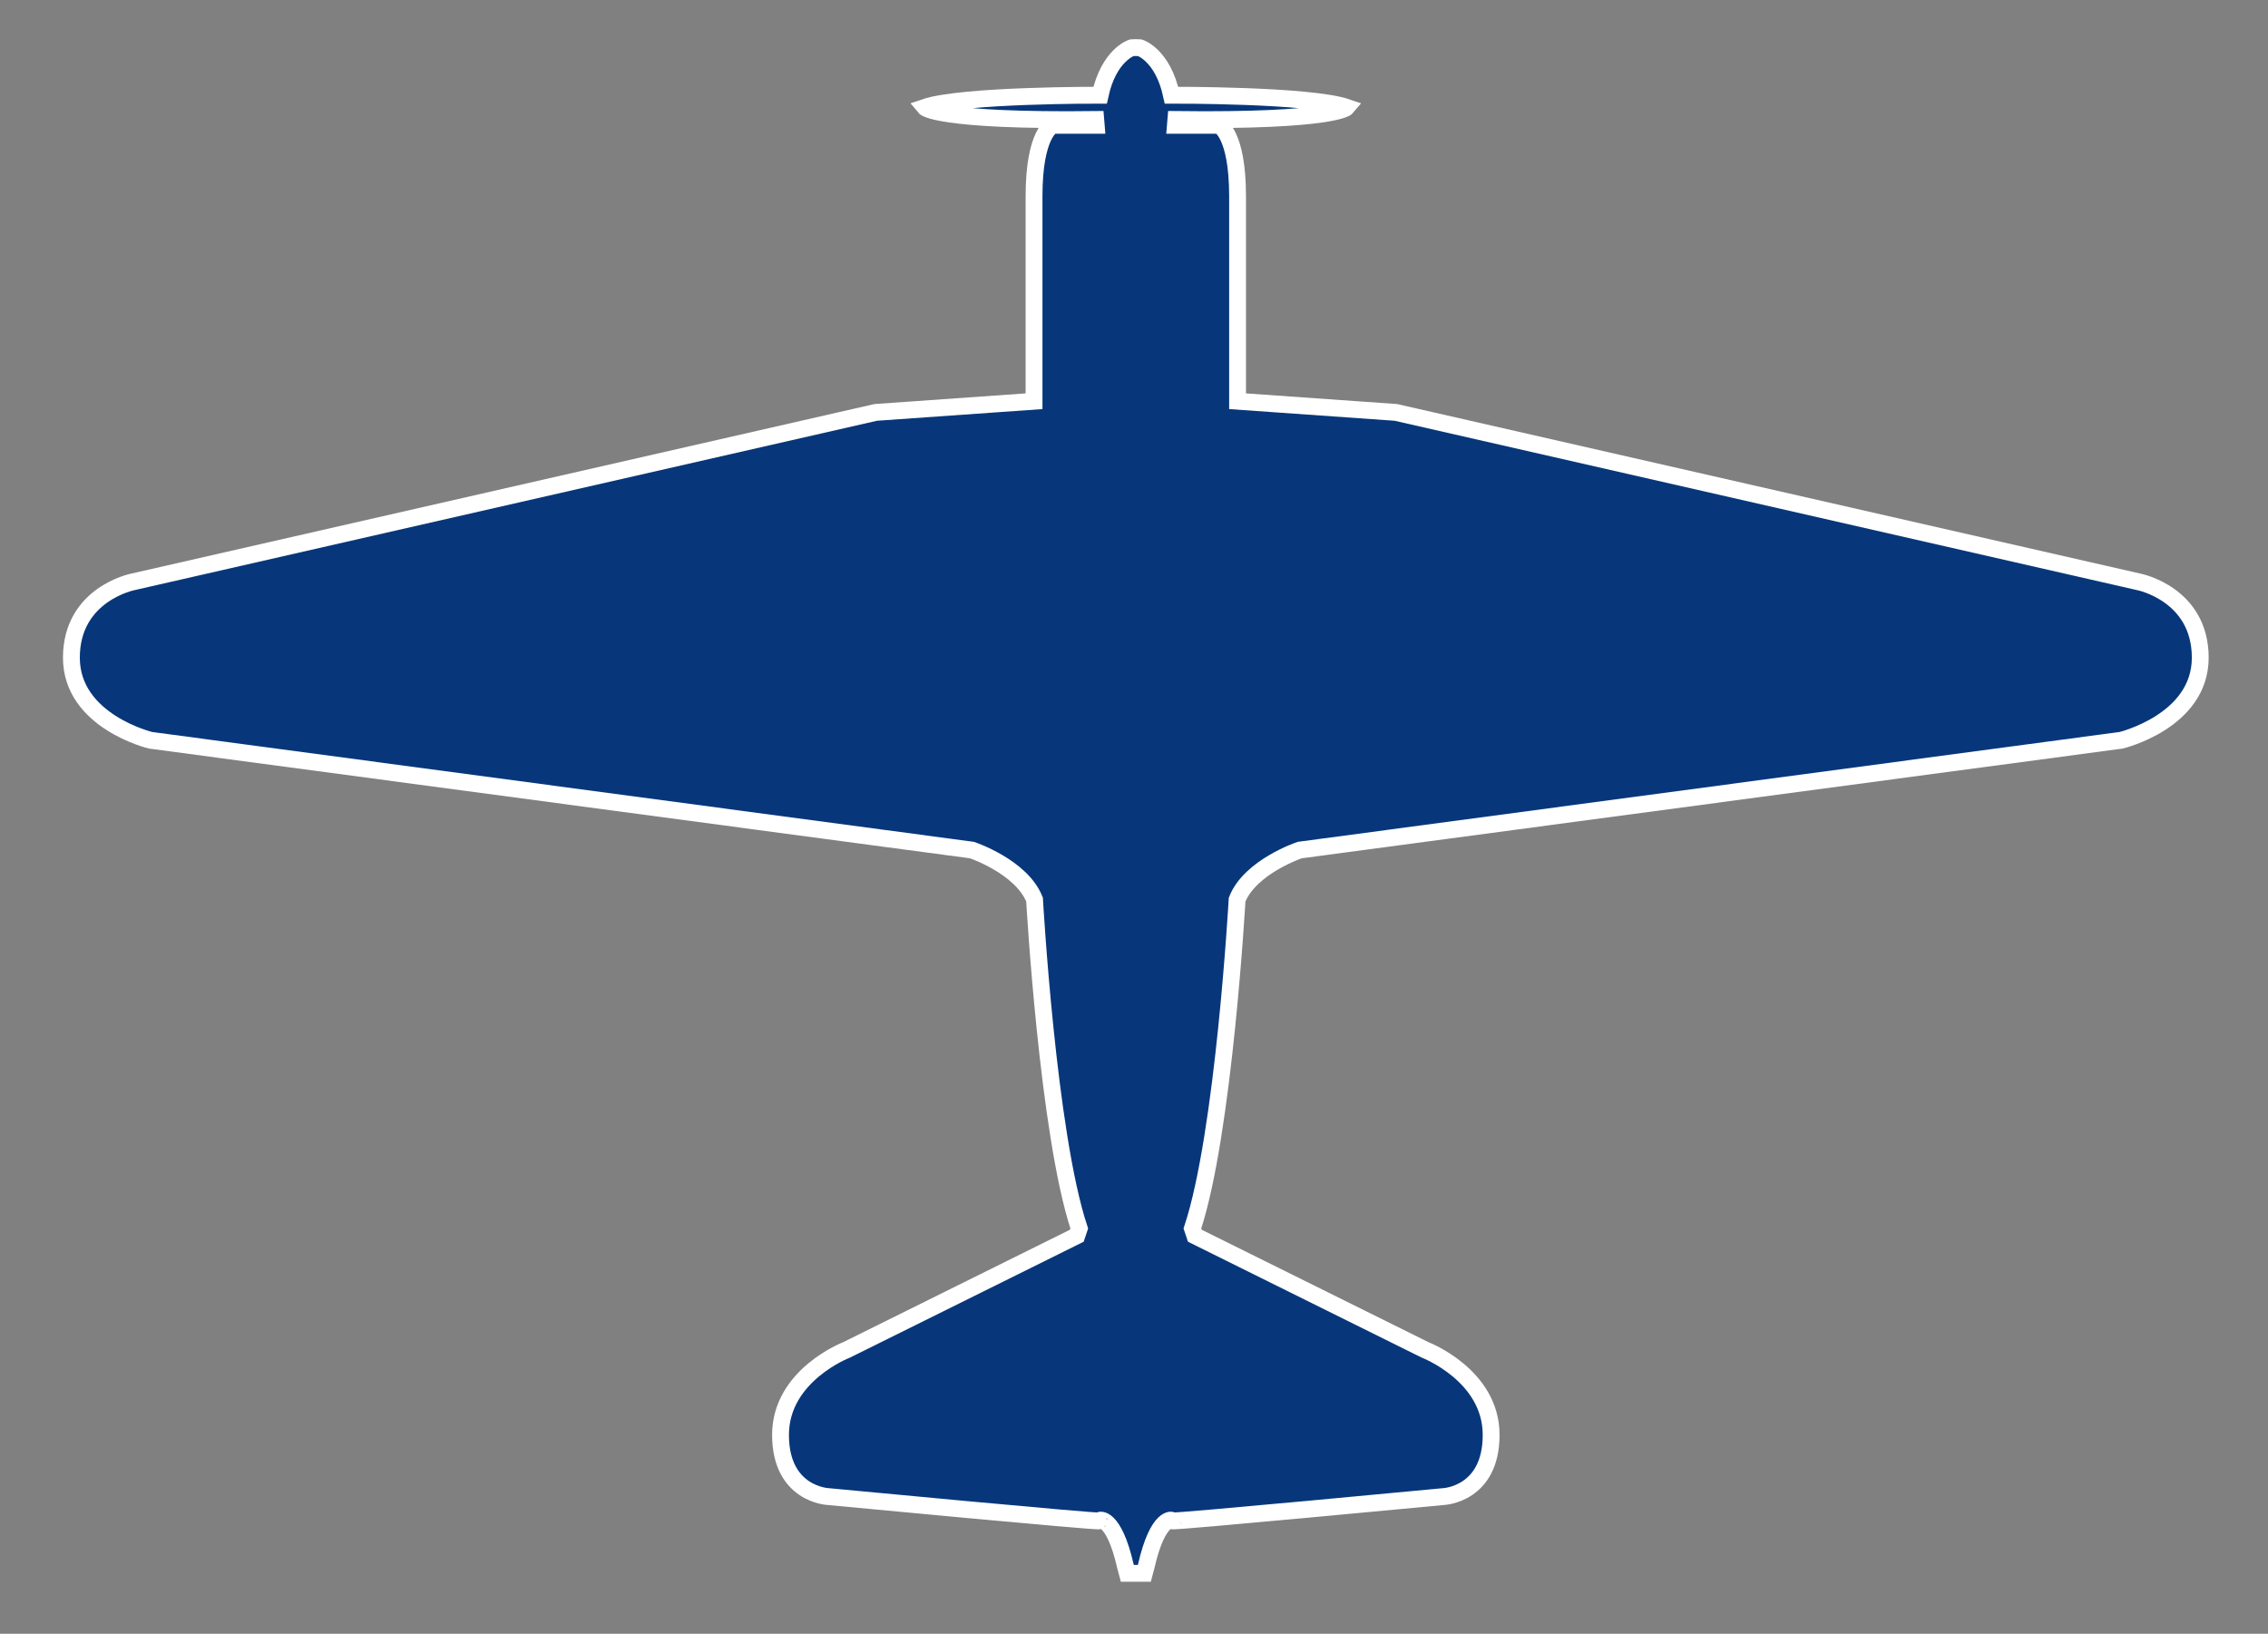 <?xml version="1.0" encoding="utf-8"?>
<!-- Generator: Adobe Illustrator 16.0.0, SVG Export Plug-In . SVG Version: 6.00 Build 0)  -->
<!DOCTYPE svg PUBLIC "-//W3C//DTD SVG 1.1//EN" "http://www.w3.org/Graphics/SVG/1.1/DTD/svg11.dtd">
<svg version="1.1" id="Layer_1" xmlns="http://www.w3.org/2000/svg" xmlns:xlink="http://www.w3.org/1999/xlink" x="0px" y="0px"
	 width="202px" height="145.5px" viewBox="0 0 202 145.5" enable-background="new 0 0 202 145.5" xml:space="preserve">
<rect x="0" y="0" width="202" height="145.5" fill="#808080" stroke="none"/>
<path fill="#07377A" stroke="#FFFFFF" stroke-width="1.5" d="M190.516,51.826l-66.188-15.098l-14.103-0.995c0,0,0-12.633,0-18.256
	c0-5.624-1.644-6.315-1.644-6.315h-3.894l0.043-0.52c14.189,0.173,15.228-1.082,15.228-1.082
	c-3.288-1.125-15.617-1.081-15.617-1.081c-0.778-3.591-2.812-4.226-2.812-4.226l-0.346-0.015h-0.044l-0.346,0.015
	c0,0-2.033,0.635-2.812,4.226c0,0-12.33-0.044-15.617,1.081c0,0,1.037,1.255,15.228,1.082l0.043,0.52h-3.894
	c0,0-1.644,0.691-1.644,6.315c0,5.623,0,18.256,0,18.256l-14.103,0.995L11.81,51.826c0,0-5.451,1.081-5.451,6.748
	c0,5.668,7.052,7.354,7.052,7.354l65.365,8.738l7.787,1.039c0,0,4.412,1.471,5.58,4.412c0,0,1.169,20.809,3.98,29.287l-0.217,0.648
	l-20.505,10.166c0,0-5.884,2.25-5.884,7.57c0,5.322,4.24,5.494,4.24,5.494s24.182,2.295,24.139,2.164
	c-0.042-0.131,1.298-0.52,2.336,4.021l0.173,0.65h1.515l0.173-0.65c1.038-4.541,2.379-4.152,2.336-4.021s24.139-2.164,24.139-2.164
	s4.24-0.172,4.24-5.494c0-5.32-5.884-7.57-5.884-7.57l-20.505-10.166l-0.217-0.648c2.812-8.479,3.98-29.287,3.98-29.287
	c1.168-2.941,5.58-4.412,5.58-4.412l7.787-1.039l65.365-8.738c0,0,7.051-1.687,7.051-7.354
	C195.966,52.907,190.516,51.826,190.516,51.826z"/>
</svg>
